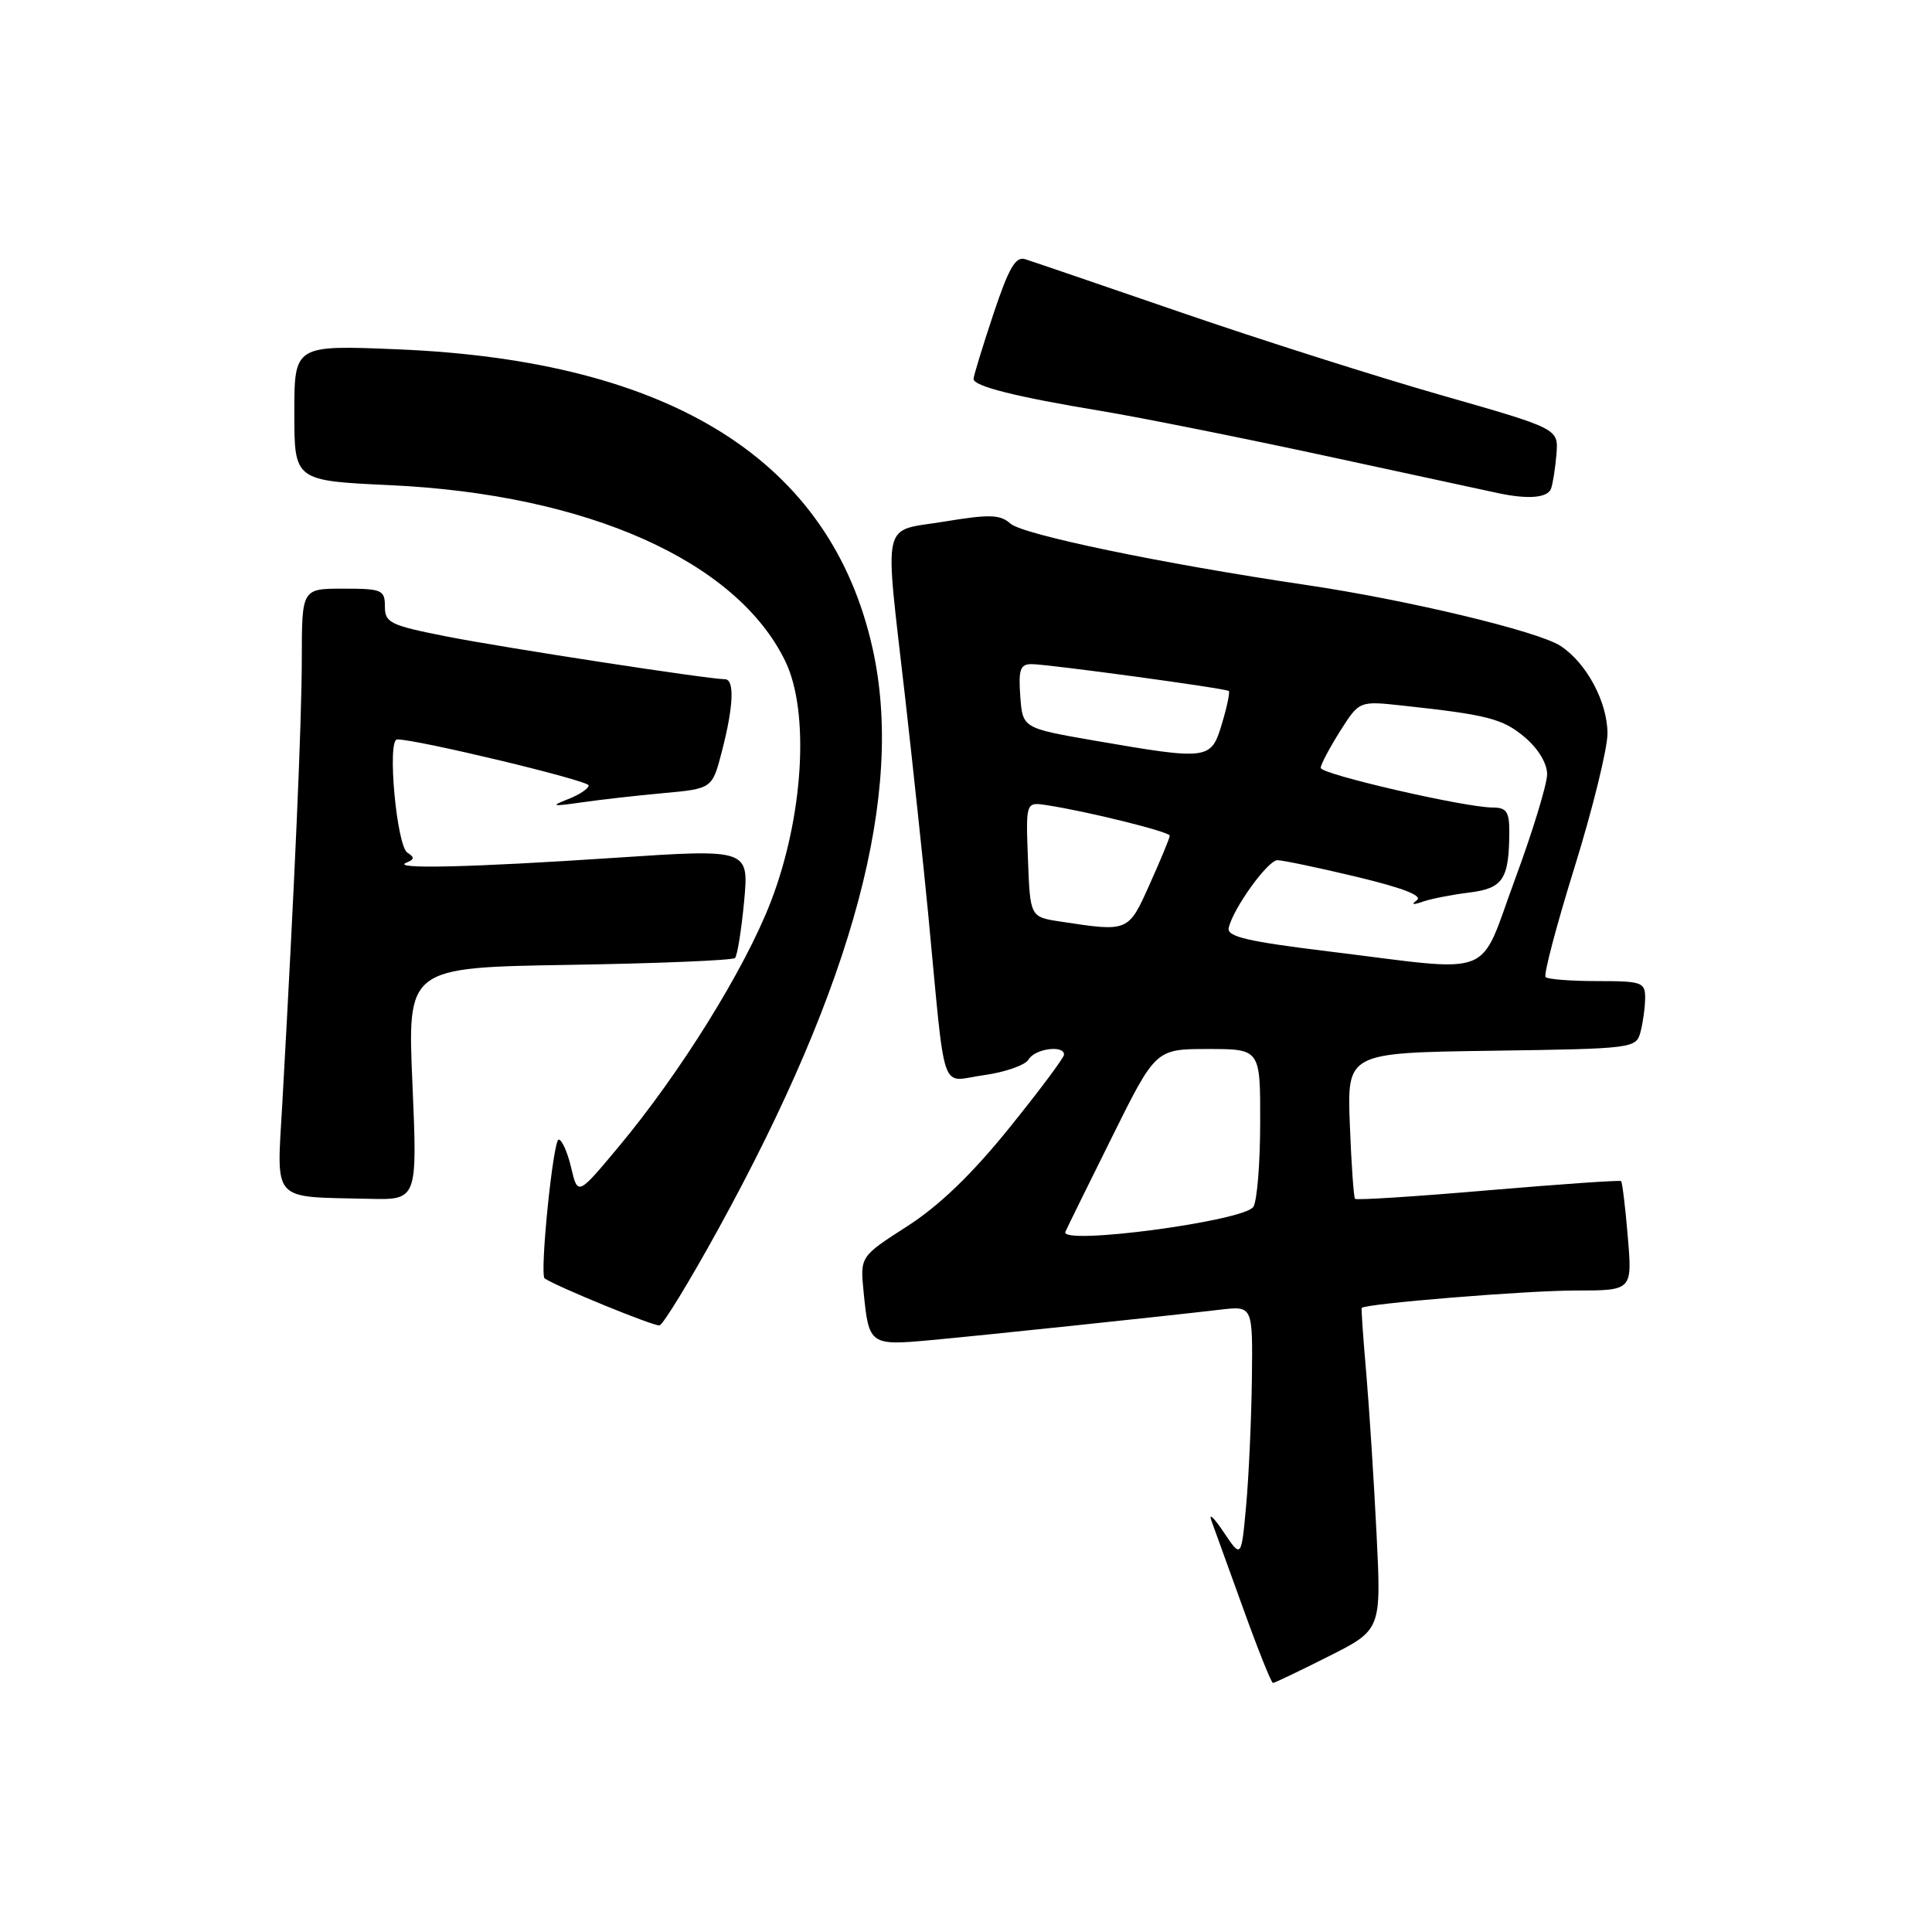 <?xml version="1.0" encoding="UTF-8" standalone="no"?>
<!DOCTYPE svg PUBLIC "-//W3C//DTD SVG 1.1//EN" "http://www.w3.org/Graphics/SVG/1.1/DTD/svg11.dtd" >
<svg xmlns="http://www.w3.org/2000/svg" xmlns:xlink="http://www.w3.org/1999/xlink" version="1.1" viewBox="0 0 256 256">
 <g >
 <path fill="currentColor"
d=" M 176.04 219.48 C 183.03 215.96 183.03 215.96 182.40 203.23 C 182.05 196.23 181.44 186.68 181.04 182.00 C 180.63 177.32 180.36 173.41 180.43 173.31 C 180.78 172.75 202.28 171.00 208.75 171.00 C 216.29 171.00 216.29 171.00 215.69 163.88 C 215.37 159.97 214.96 156.65 214.80 156.50 C 214.63 156.36 206.71 156.91 197.19 157.72 C 187.66 158.54 179.73 159.05 179.55 158.85 C 179.37 158.66 179.06 154.22 178.86 149.00 C 178.50 139.50 178.50 139.50 197.64 139.23 C 216.48 138.96 216.79 138.92 217.38 136.73 C 217.70 135.50 217.98 133.49 217.99 132.25 C 218.00 130.15 217.57 130.00 211.67 130.00 C 208.18 130.00 205.09 129.76 204.80 129.47 C 204.51 129.18 206.24 122.62 208.64 114.90 C 211.04 107.17 213.00 99.20 213.00 97.18 C 212.99 93.01 210.22 87.84 206.78 85.59 C 203.80 83.64 186.48 79.49 173.00 77.50 C 154.02 74.69 135.53 70.85 133.89 69.38 C 132.53 68.17 131.14 68.12 125.14 69.11 C 116.67 70.51 117.18 68.22 119.94 92.46 C 121.00 101.83 122.37 114.67 122.98 121.00 C 125.36 145.89 124.46 143.26 130.33 142.47 C 133.17 142.08 135.86 141.14 136.30 140.38 C 137.13 138.95 141.01 138.43 140.99 139.75 C 140.98 140.16 137.70 144.55 133.70 149.50 C 128.76 155.62 124.43 159.78 120.19 162.50 C 113.96 166.50 113.96 166.50 114.44 171.27 C 115.13 178.21 115.28 178.32 123.38 177.57 C 130.65 176.90 154.08 174.43 161.75 173.53 C 166.00 173.04 166.00 173.04 165.88 182.77 C 165.81 188.12 165.47 195.65 165.12 199.50 C 164.48 206.50 164.48 206.50 162.13 203.00 C 160.84 201.07 160.12 200.40 160.52 201.50 C 160.92 202.60 162.84 207.89 164.77 213.25 C 166.70 218.61 168.46 223.00 168.67 223.00 C 168.88 223.00 172.20 221.42 176.04 219.48 Z  M 95.13 162.95 C 113.20 130.11 119.88 105.00 115.62 85.91 C 110.08 61.07 89.03 47.80 52.75 46.29 C 39.00 45.72 39.00 45.72 39.00 54.71 C 39.00 63.70 39.00 63.70 51.75 64.29 C 77.86 65.52 97.62 74.33 104.06 87.62 C 107.31 94.34 106.47 108.25 102.13 119.50 C 98.69 128.42 90.15 142.16 81.96 151.97 C 76.56 158.44 76.56 158.44 75.68 154.72 C 75.20 152.67 74.45 151.00 74.03 151.00 C 73.29 151.00 71.48 168.93 72.17 169.40 C 73.80 170.50 86.70 175.78 87.39 175.62 C 87.88 175.50 91.36 169.80 95.13 162.95 Z  M 54.65 143.60 C 53.98 128.20 53.98 128.20 75.41 127.85 C 87.19 127.66 97.09 127.25 97.39 126.94 C 97.70 126.63 98.24 123.25 98.60 119.43 C 99.24 112.48 99.24 112.48 81.37 113.67 C 62.33 114.94 51.63 115.19 53.86 114.30 C 54.92 113.88 54.95 113.59 53.99 112.99 C 52.56 112.11 51.27 98.01 52.62 97.98 C 55.12 97.93 78.00 103.42 78.00 104.07 C 78.00 104.49 76.76 105.32 75.25 105.90 C 72.90 106.82 73.15 106.88 77.00 106.33 C 79.47 105.97 84.40 105.41 87.94 105.09 C 94.38 104.50 94.38 104.50 95.67 99.50 C 97.21 93.54 97.35 90.00 96.05 90.00 C 93.90 90.00 66.89 85.85 59.25 84.35 C 51.70 82.86 51.00 82.53 51.00 80.36 C 51.00 78.17 50.62 78.00 45.50 78.00 C 40.00 78.00 40.00 78.00 39.99 87.25 C 39.98 95.75 39.06 116.76 37.41 146.17 C 36.66 159.50 35.80 158.54 48.91 158.85 C 55.31 159.00 55.31 159.00 54.65 143.60 Z  M 205.52 64.75 C 205.77 64.06 206.09 61.99 206.24 60.15 C 206.50 56.80 206.50 56.80 191.00 52.37 C 182.47 49.93 166.95 45.00 156.50 41.40 C 146.05 37.81 136.76 34.63 135.86 34.35 C 134.57 33.93 133.68 35.47 131.61 41.67 C 130.18 45.98 129.00 49.83 129.00 50.21 C 129.00 51.18 134.63 52.59 146.00 54.47 C 151.22 55.34 164.72 58.04 176.00 60.48 C 187.28 62.91 197.40 65.10 198.50 65.34 C 202.47 66.19 205.07 65.98 205.52 64.75 Z  M 141.17 163.22 C 141.35 162.79 144.12 157.16 147.32 150.72 C 153.13 139.00 153.13 139.00 160.07 139.00 C 167.00 139.00 167.00 139.00 166.98 148.75 C 166.98 154.11 166.57 159.14 166.08 159.91 C 164.87 161.81 140.38 165.06 141.17 163.22 Z  M 176.00 126.06 C 165.28 124.75 162.56 124.11 162.81 122.96 C 163.35 120.43 167.98 114.00 169.26 113.98 C 169.94 113.98 174.66 114.96 179.74 116.18 C 185.88 117.65 188.57 118.69 187.74 119.29 C 186.94 119.87 187.21 119.94 188.50 119.48 C 189.60 119.10 192.37 118.55 194.66 118.27 C 199.16 117.72 199.96 116.52 199.99 110.25 C 200.00 107.56 199.62 107.00 197.78 107.00 C 194.12 107.00 175.00 102.59 175.00 101.75 C 175.00 101.31 176.15 99.14 177.55 96.91 C 180.11 92.87 180.11 92.87 185.80 93.49 C 197.12 94.71 199.12 95.23 202.03 97.68 C 203.81 99.18 205.00 101.14 205.00 102.59 C 205.00 103.91 203.09 110.17 200.75 116.50 C 195.81 129.87 198.52 128.82 176.00 126.06 Z  M 140.50 122.11 C 136.50 121.50 136.50 121.50 136.21 113.88 C 135.92 106.26 135.92 106.26 138.71 106.69 C 144.13 107.52 155.00 110.22 155.00 110.73 C 155.00 111.02 153.81 113.89 152.36 117.12 C 149.50 123.52 149.56 123.49 140.50 122.11 Z  M 145.00 98.13 C 135.50 96.48 135.50 96.48 135.19 92.24 C 134.94 88.70 135.19 88.00 136.69 88.00 C 138.83 88.00 162.36 91.20 162.82 91.56 C 162.99 91.70 162.59 93.65 161.91 95.90 C 160.47 100.71 160.19 100.75 145.00 98.13 Z "/>
</g>
</svg>